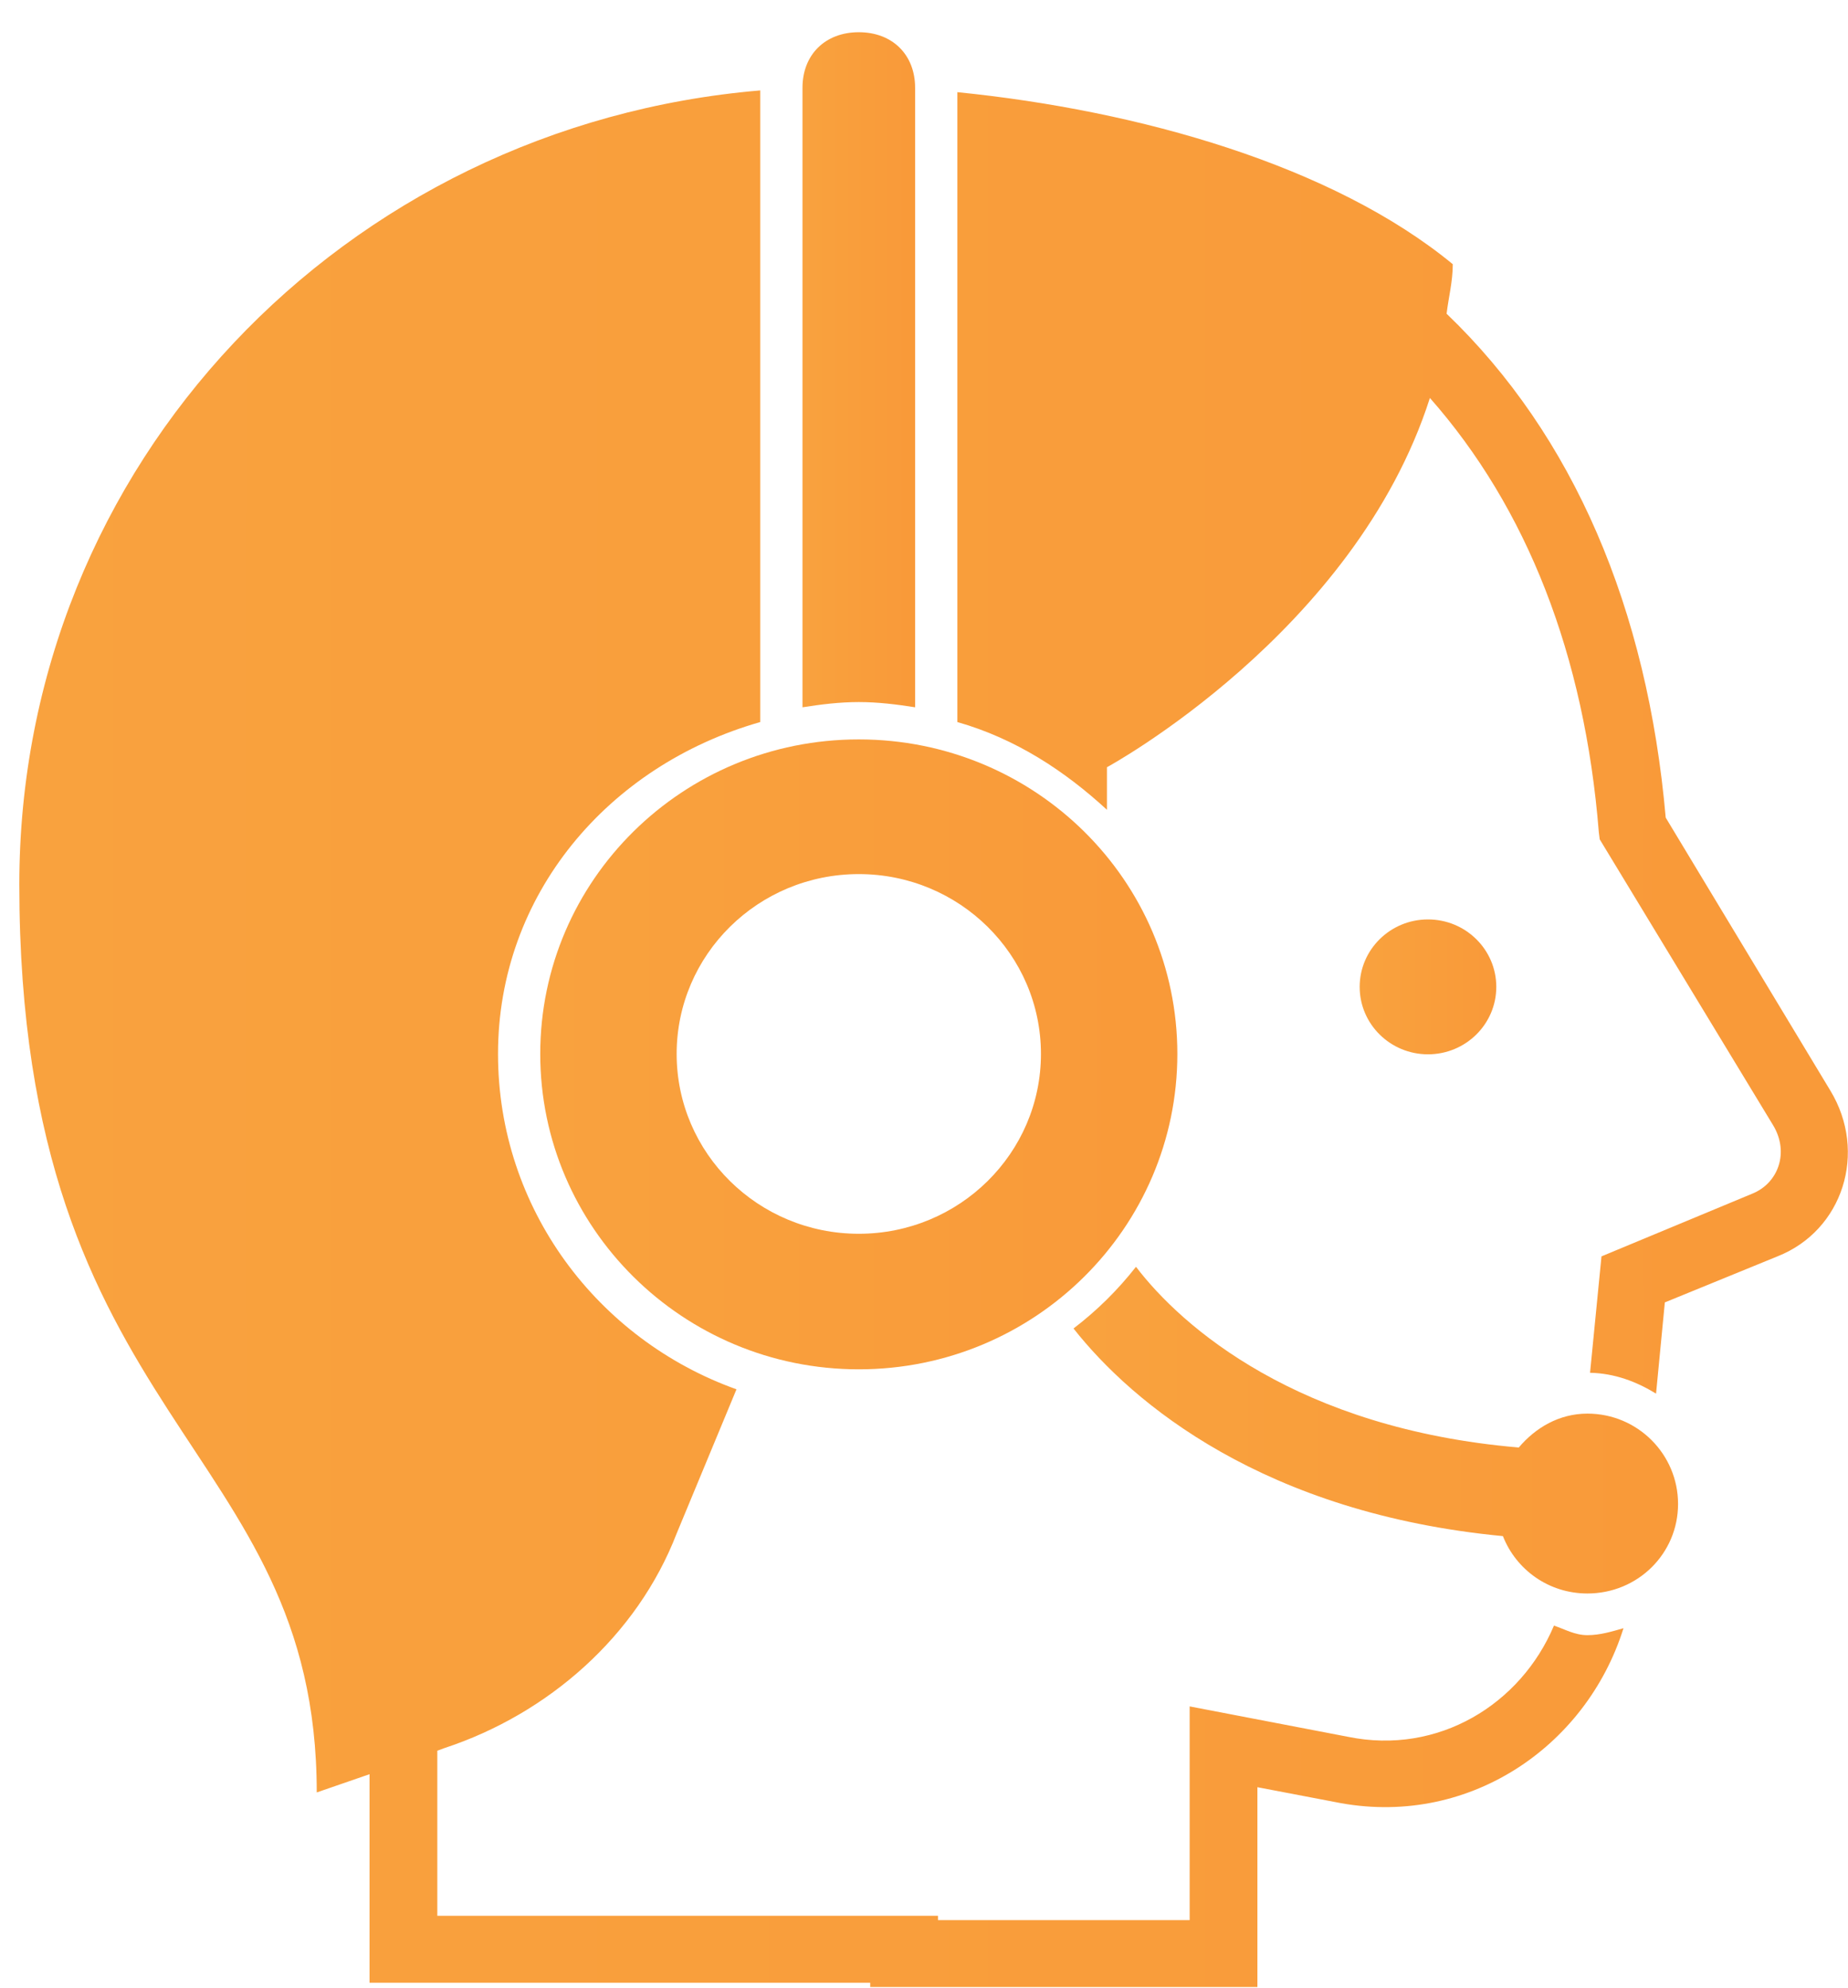 <?xml version="1.0" encoding="UTF-8" standalone="no"?>
<svg width="53px" height="57px" viewBox="0 0 53 57" version="1.1" xmlns="http://www.w3.org/2000/svg" xmlns:xlink="http://www.w3.org/1999/xlink">
    <!-- Generator: sketchtool 3.8.3 (29802) - http://www.bohemiancoding.com/sketch -->
    <title>3EBB92C1-6695-4361-A365-7EE9E2621295</title>
    <desc>Created with sketchtool.</desc>
    <defs>
        <linearGradient x1="-657.357%" y1="0%" x2="644.679%" y2="0%" id="linearGradient-1">
            <stop stop-color="#FBDA61" offset="0%"></stop>
            <stop stop-color="#F76B1C" offset="100%"></stop>
        </linearGradient>
    </defs>
    <g id="Page-1" stroke="none" stroke-width="1" fill="none" fill-rule="evenodd">
        <g id="Company-Dashboard---My-Cleints-Copy-2" transform="translate(-1018, -291)" fill="url(#linearGradient-1)">
            <g id="Group-4" transform="translate(918, 207)">
                <g id="User-Permissions-Icon" transform="translate(100.1, 84.5)">
                    <g id="Group">
                        <path d="M38.895,27.799 C38.895,26.731 39.772,25.865 40.854,25.865 C41.936,25.865 42.813,26.731 42.813,27.799 C42.813,28.867 41.936,29.733 40.854,29.733 C39.772,29.733 38.895,28.867 38.895,27.799 L38.895,27.799 Z" id="Shape"></path>
                        <path d="M21.704,2.093 C9.768,3.1 0.454,12.806 0.454,24.864 C0.454,40.397 8.984,40.823 8.984,50.899 L10.498,50.376 L10.498,56.355 L24.858,56.355 L24.858,56.479 L35.962,56.479 L35.962,50.749 L38.183,51.173 C41.939,51.94 45.381,49.633 46.461,46.19 C46.126,46.284 45.792,46.389 45.426,46.389 C45.067,46.389 44.784,46.221 44.467,46.115 C43.514,48.376 41.147,49.832 38.562,49.304 L34.019,48.432 L34.019,54.561 L26.801,54.561 L26.801,54.436 L12.442,54.436 L12.442,49.703 L12.644,49.628 C15.62,48.649 18.172,46.413 19.306,43.474 L21.022,39.339 C17.036,37.914 14.183,34.152 14.183,29.722 C14.183,25.167 17.33,21.452 21.704,20.205 L21.704,2.093 L21.704,2.093 Z M27.357,2.143 L27.357,20.205 C29.033,20.683 30.439,21.61 31.647,22.721 L31.647,21.501 C31.647,21.501 38.755,17.646 40.909,10.912 C43.689,14.062 45.347,18.28 45.754,23.369 L45.779,23.568 L50.751,31.765 C51.222,32.54 50.905,33.433 50.145,33.733 L45.83,35.527 L45.502,38.865 C46.207,38.88 46.835,39.119 47.395,39.463 L47.647,36.847 L50.877,35.527 C52.754,34.786 53.47,32.542 52.391,30.769 L47.672,22.946 C47.147,16.958 45.03,11.989 41.388,8.496 C41.445,8.02 41.565,7.574 41.565,7.076 C38.128,4.248 32.584,2.668 27.357,2.143 L27.357,2.143 Z" id="Shape"></path>
                        <path d="M24.53,0.424 C23.567,0.424 22.915,1.067 22.915,2.018 L22.915,19.782 C23.442,19.699 23.979,19.632 24.53,19.632 C25.081,19.632 25.618,19.699 26.145,19.782 L26.145,2.018 C26.145,1.067 25.493,0.424 24.53,0.424 L24.53,0.424 Z" id="Shape"></path>
                        <path d="M32.48,35.826 C31.951,36.498 31.369,37.073 30.688,37.595 C32.387,39.752 36.167,42.897 43.003,43.549 C43.382,44.513 44.317,45.194 45.426,45.194 C46.869,45.194 48.026,44.052 48.026,42.627 C48.026,41.203 46.869,40.036 45.426,40.036 C44.619,40.036 43.937,40.44 43.458,41.008 C37.125,40.469 33.792,37.549 32.48,35.826 L32.48,35.826 Z" id="Shape"></path>
                        <path d="M24.53,20.703 C19.481,20.703 15.394,24.738 15.394,29.722 C15.394,34.707 19.481,38.766 24.53,38.766 C29.579,38.766 33.666,34.707 33.666,29.722 C33.666,24.738 29.579,20.703 24.53,20.703 L24.53,20.703 Z M24.53,24.565 C27.415,24.565 29.754,26.874 29.754,29.722 C29.754,32.57 27.415,34.879 24.53,34.879 C21.645,34.879 19.306,32.57 19.306,29.722 C19.306,26.874 21.645,24.565 24.53,24.565 L24.53,24.565 Z" id="Shape"></path>
                    </g>
                </g>
            </g>
        </g>
    </g>
</svg>